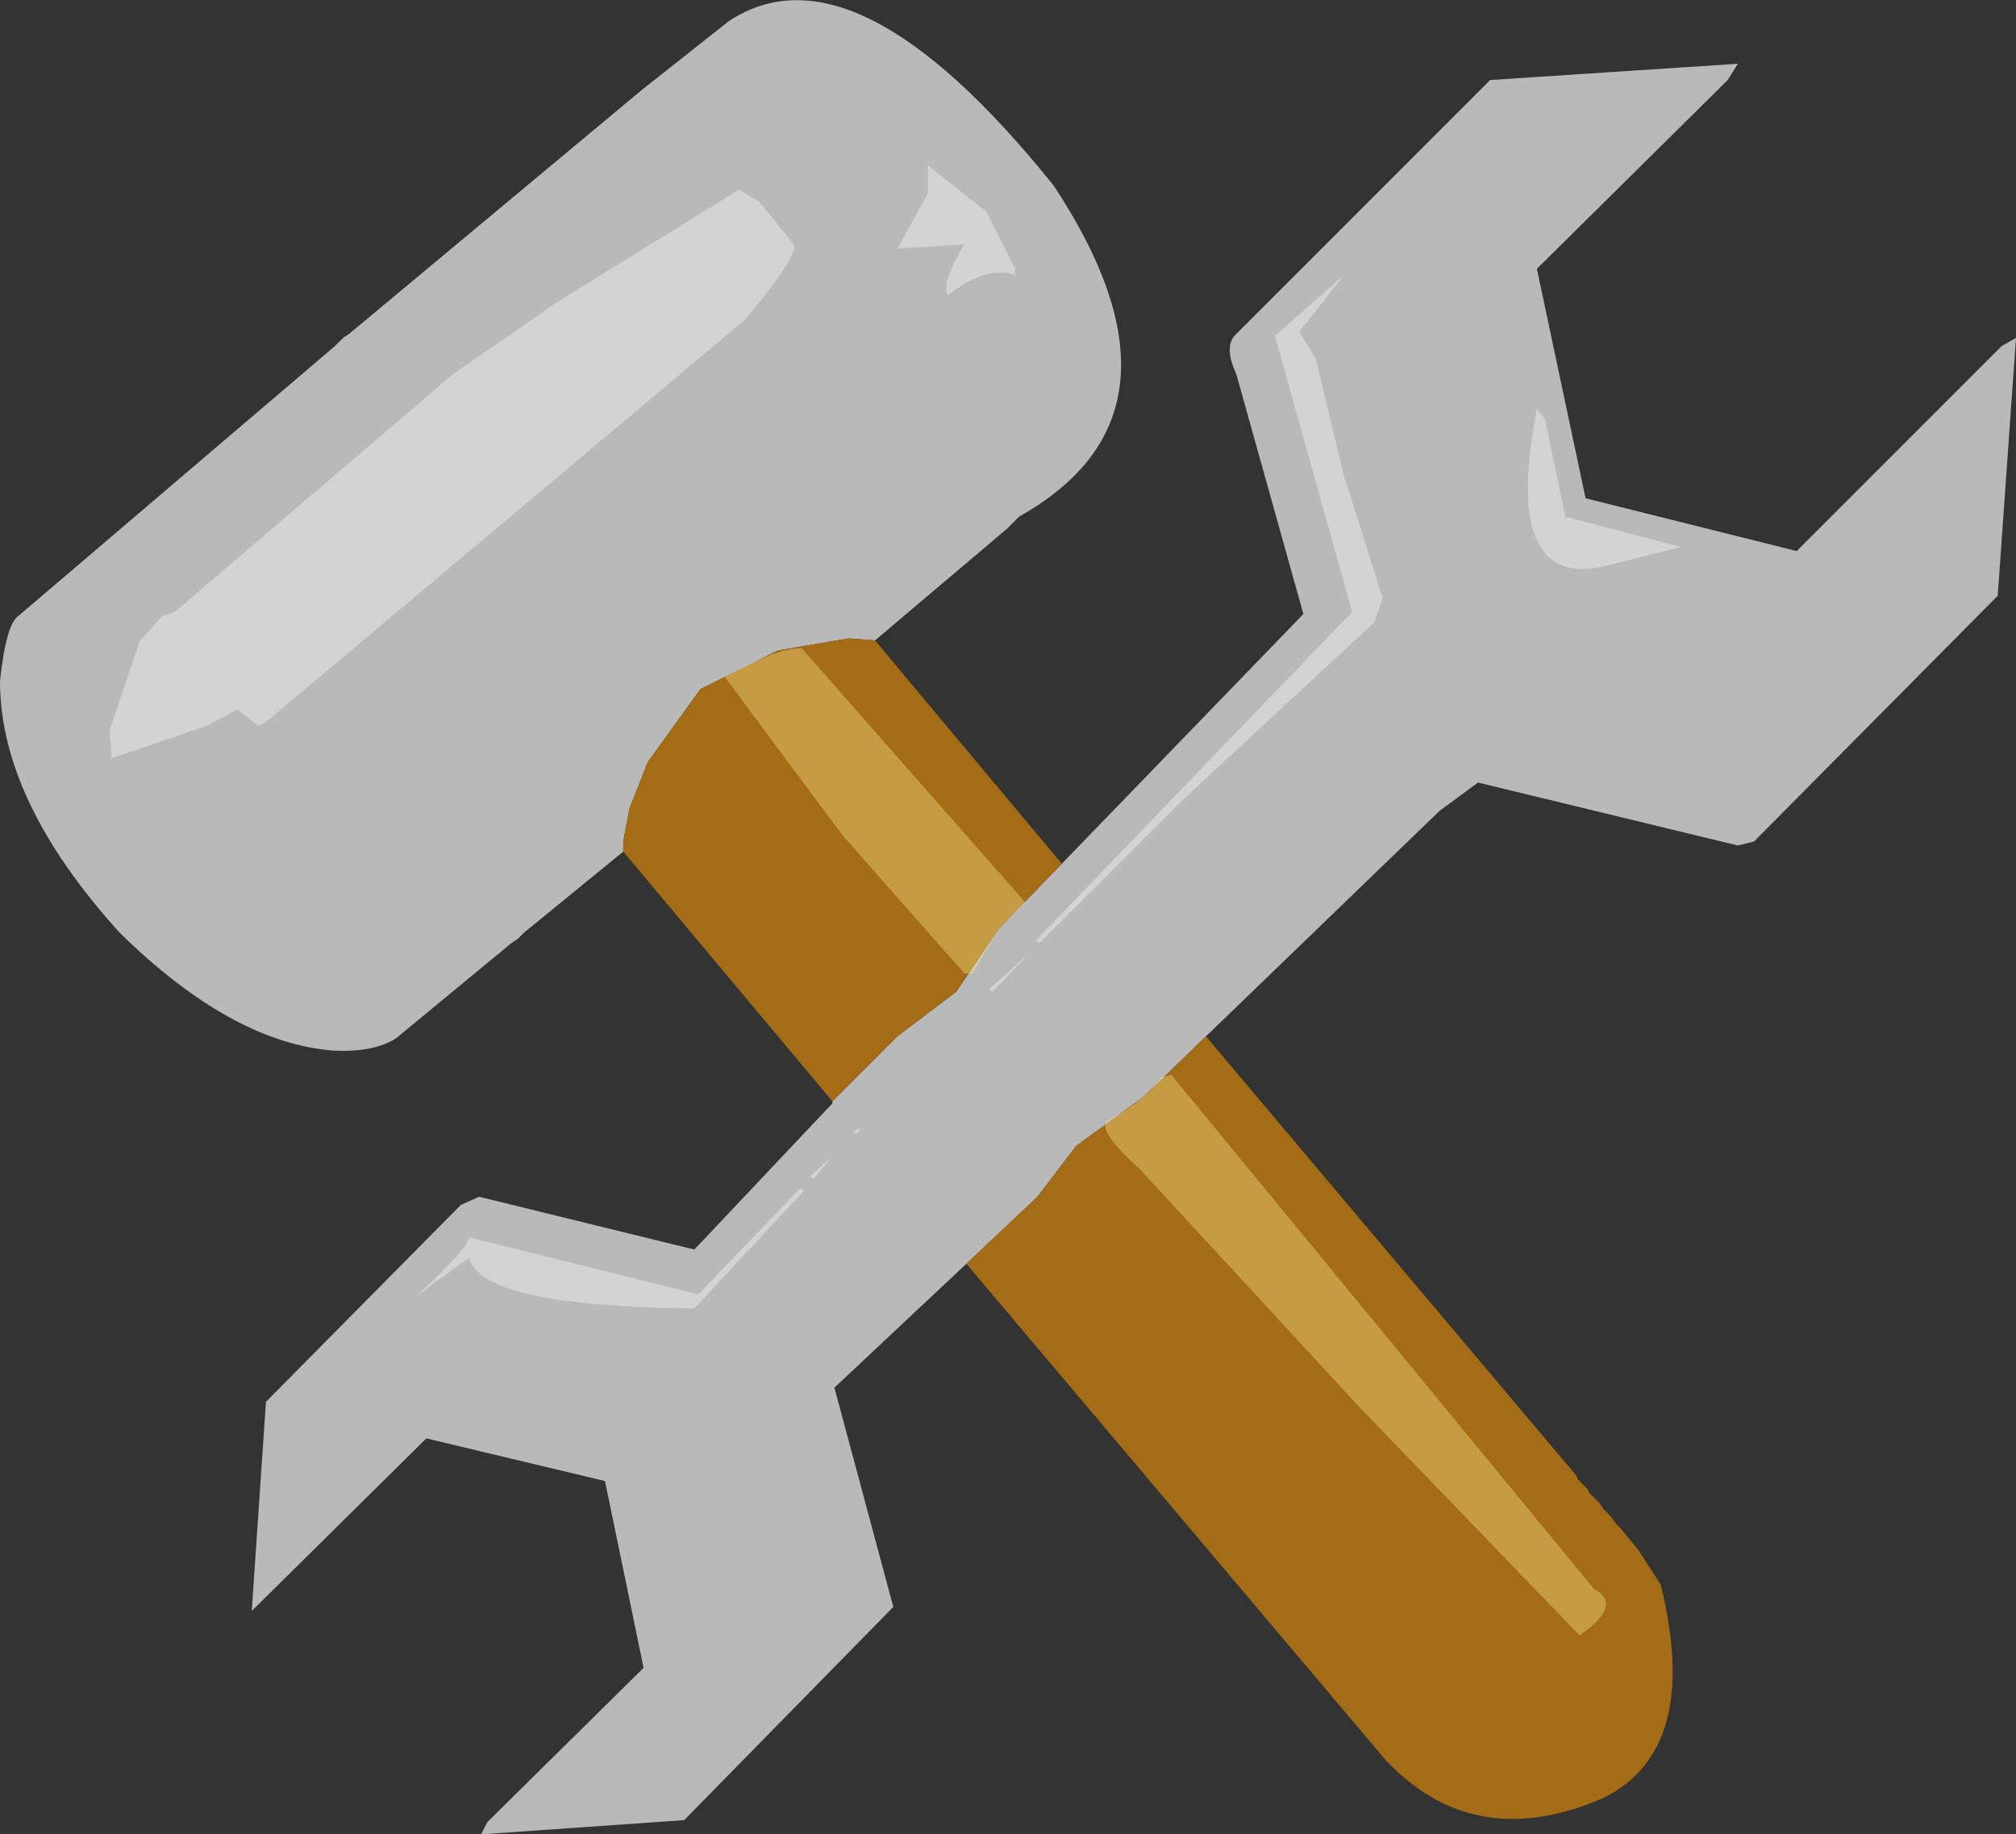 <?xml version="1.0" encoding="UTF-8" standalone="no"?>
<svg xmlns:ffdec="https://www.free-decompiler.com/flash" xmlns:xlink="http://www.w3.org/1999/xlink" ffdec:objectType="shape" height="225.85px" width="248.25px" xmlns="http://www.w3.org/2000/svg">
  <rect width="100%" height="100%" fill="#333333" stroke="none"/>
  <g transform="matrix(1.0, 0.0, 0.0, 1.0, 125.25, 129.35)">
    <path d="M5.5 -23.0 L35.25 -53.75 27.0 -83.25 Q25.5 -86.5 26.75 -88.0 L58.25 -119.5 88.75 -121.5 87.5 -119.5 64.0 -96.25 70.0 -68.0 96.0 -61.5 121.25 -86.75 123.0 -87.75 120.75 -56.0 90.75 -25.75 88.75 -25.25 56.75 -33.0 52.0 -29.5 23.25 -1.75 15.5 5.75 7.25 11.75 2.5 18.0 -6.25 26.25 -22.5 41.5 -15.25 68.5 -41.0 94.75 -66.0 96.5 -65.25 95.0 -46.0 76.0 -50.75 53.0 -72.75 47.75 -94.25 69.0 -92.5 43.25 -68.5 19.0 -66.25 18.0 -39.75 24.5 -22.75 6.5 -22.75 6.25 -14.75 -1.75 -7.5 -7.25 -2.25 -15.0 5.5 -23.0 M-48.5 -24.5 L-60.75 -14.5 -61.5 -13.75 -62.25 -13.25 -76.5 -1.5 Q-79.25 0.25 -84.25 0.0 -96.75 -1.0 -110.5 -14.5 -125.25 -30.75 -125.25 -45.5 -124.5 -52.5 -123.0 -53.5 L-84.0 -86.75 -83.0 -87.75 -82.25 -88.25 -46.25 -118.25 -35.5 -126.75 Q-20.0 -137.0 4.5 -106.5 23.0 -78.5 0.25 -65.75 L-1.25 -64.25 -17.5 -50.5 -20.75 -50.75 -29.5 -49.25 -39.0 -44.5 -45.5 -35.5 -47.75 -29.75 -48.5 -25.75 -48.5 -24.5" fill="#b9b9b9" fill-rule="evenodd" stroke="none"/>
    <path d="M23.25 -1.75 L69.0 52.5 69.0 52.75 70.25 54.0 70.5 54.5 71.75 55.75 72.25 56.5 73.0 57.25 73.75 58.25 74.25 58.75 76.5 61.5 79.25 65.75 Q84.25 86.0 72.25 92.0 56.75 98.75 46.0 88.0 L45.5 87.5 -6.25 26.25 2.5 18.0 7.25 11.75 15.5 5.75 23.25 -1.75 M-22.75 6.25 L-48.5 -24.5 -48.5 -25.75 -47.75 -29.75 -45.5 -35.5 -39.0 -44.5 -29.5 -49.25 -20.75 -50.75 -17.5 -50.5 5.5 -23.0 -2.25 -15.0 -7.5 -7.25 -14.75 -1.75 -22.75 6.25" fill="#a36c15" fill-rule="evenodd" stroke="none"/>
    <path d="M71.75 -59.5 Q59.75 -57.25 64.0 -79.0 L65.0 -77.75 67.5 -65.75 81.75 -62.0 71.75 -59.5 M44.0 -52.75 L20.0 -30.5 2.75 -13.25 2.25 -13.5 41.25 -54.0 31.75 -88.0 40.25 -95.5 34.75 -88.5 36.75 -85.25 40.25 -70.75 45.0 -55.75 44.0 -52.75 M-3.75 -103.25 L-0.25 -96.25 -0.25 -95.5 Q-3.75 -96.75 -8.5 -93.0 -9.5 -94.25 -6.5 -99.25 L-14.75 -98.75 -11.0 -105.5 -11.0 -109.0 -3.75 -103.25 M-31.75 -104.5 L-27.5 -99.25 Q-27.0 -97.75 -33.5 -90.0 L-92.75 -40.25 -93.5 -40.0 -96.0 -42.0 -99.75 -40.0 -111.5 -36.0 -111.75 -39.5 -108.0 -50.5 -105.25 -53.5 -103.75 -54.0 -69.5 -83.25 -56.5 -92.25 -34.25 -106.0 -31.75 -104.5 M-3.5 -7.5 L1.5 -12.0 -3.0 -7.25 -3.5 -7.5 M-19.75 10.25 L-20.25 10.0 -19.25 9.5 -19.75 10.25 M-25.0 15.75 L-25.5 15.5 -23.0 13.25 -25.0 15.75 M-26.25 17.25 L-39.75 31.75 Q-66.0 31.5 -67.5 25.5 L-74.0 30.25 Q-67.5 24.25 -67.5 23.0 L-39.25 30.0 -26.75 17.0 -26.25 17.25" fill="#ffffff" fill-opacity="0.369" fill-rule="evenodd" stroke="none"/>
    <path d="M-26.5 -49.5 L1.0 -18.25 -2.25 -15.0 -5.5 -9.5 -6.5 -9.5 -21.5 -26.5 -36.0 -46.0 Q-29.25 -49.75 -26.5 -49.5 M19.0 3.0 L71.0 66.25 Q74.75 68.25 69.25 72.0 L42.0 43.75 15.25 14.75 Q10.0 10.0 11.0 8.75 16.0 6.0 17.75 3.25 L19.0 3.0" fill="#ffec95" fill-opacity="0.369" fill-rule="evenodd" stroke="none"/>
  </g>
</svg>
